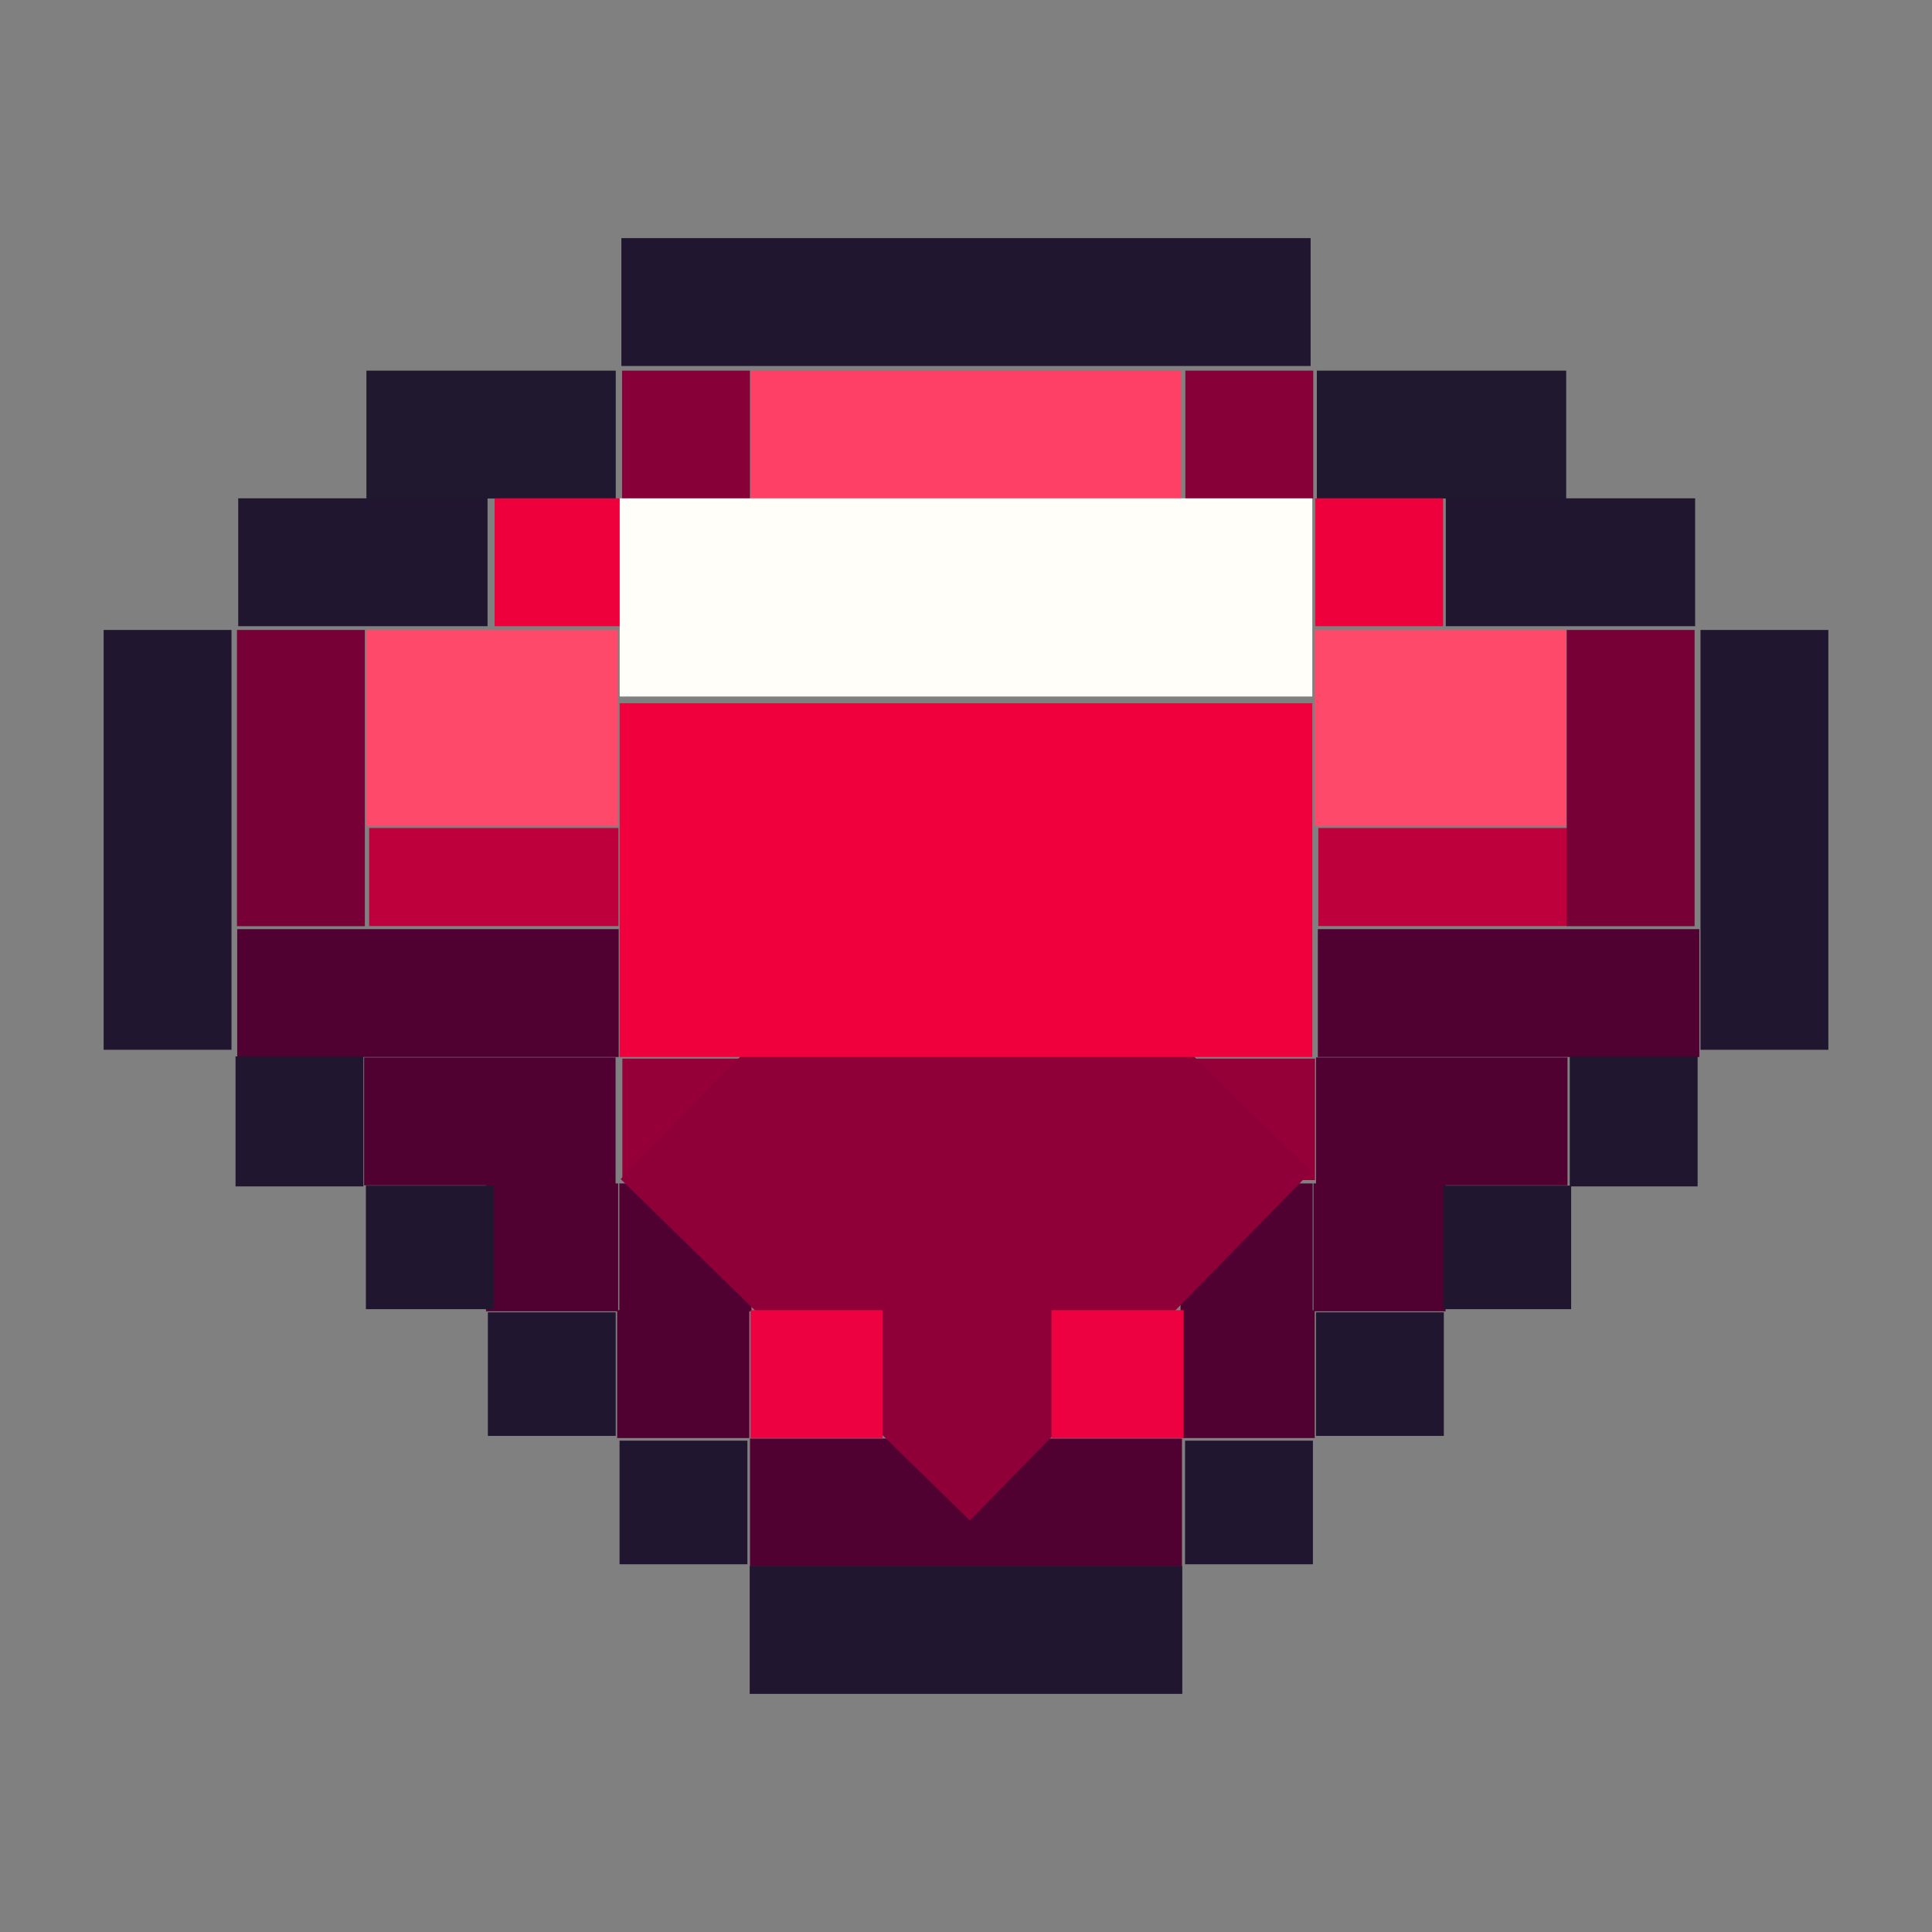 <?xml version="1.0" encoding="UTF-8"?>
<svg width="1024mm" height="1024mm" version="1.1" viewBox="0 0 1024 1024" xml:space="preserve" xmlns="http://www.w3.org/2000/svg"><rect x="0" y="0" width="1024" height="1024" fill="#808080" stroke="none"/><title>Ruby</title><g><g fill="#510032"><rect x="626.78" y="694.42" width="70.031" height="67.772" style="paint-order:markers fill stroke"/><rect x="327.11" y="694.42" width="70.031" height="67.772" style="paint-order:markers fill stroke"/><rect x="397.51" y="762.45" width="228.97" height="67.772" style="paint-order:markers fill stroke"/></g><rect x="329.34" y="126.21" width="365.32" height="67.772" fill="#211630" style="paint-order:markers fill stroke"/><rect x="194.21" y="196.45" width="132.15" height="67.772" fill="#20182f" style="paint-order:markers fill stroke"/><rect x="126.26" y="264.12" width="132.15" height="67.772" fill="#211630" style="paint-order:markers fill stroke"/><rect x="766.3" y="264.12" width="132.15" height="67.772" fill="#211630" style="paint-order:markers fill stroke"/><rect x="697.96" y="196.45" width="132.15" height="67.772" fill="#20182f" style="paint-order:markers fill stroke"/><rect x="329.71" y="196.45" width="67.772" height="67.772" fill="#870037" style="paint-order:markers fill stroke"/><rect x="628.27" y="196.45" width="67.772" height="67.772" fill="#870037" style="paint-order:markers fill stroke"/><rect x="697.1" y="264.12" width="67.772" height="67.772" fill="#ee003c" style="paint-order:markers fill stroke"/><rect x="262.15" y="264.12" width="67.772" height="67.772" fill="#ee003c" style="paint-order:markers fill stroke"/><g fill="#510032"><rect x="125.73" y="492.46" width="202.19" height="67.772" style="paint-order:markers fill stroke"/><rect x="698.48" y="492.46" width="202.19" height="67.772" style="paint-order:markers fill stroke"/><rect x="697.52" y="560.47" width="133.28" height="67.772" style="paint-order:markers fill stroke"/><rect x="192.98" y="560.47" width="133.28" height="67.772" style="paint-order:markers fill stroke"/><rect x="257.61" y="627.25" width="70.031" height="67.772" style="paint-order:markers fill stroke"/><rect x="328.26" y="627.25" width="70.031" height="67.772" style="paint-order:markers fill stroke"/><rect x="625.7" y="627.25" width="70.031" height="67.772" style="paint-order:markers fill stroke"/><rect x="696.17" y="627.25" width="70.031" height="67.772" style="paint-order:markers fill stroke"/></g><rect x="195.65" y="438.86" width="132.15" height="51.958" fill="#be013c" style="paint-order:markers fill stroke"/><rect x="698.73" y="438.86" width="132.15" height="51.958" fill="#be013c" style="paint-order:markers fill stroke"/><rect x="194.19" y="333.89" width="133.28" height="103.92" fill="#ff496b" style="paint-order:markers fill stroke"/><rect x="696.84" y="333.89" width="133.28" height="103.92" fill="#ff496b" style="paint-order:markers fill stroke"/><rect x="830.4" y="333.89" width="67.772" height="157" fill="#770036" style="paint-order:markers fill stroke"/><g fill="#211630"><rect x="901.3" y="333.89" width="67.772" height="222.52" style="paint-order:markers fill stroke"/><rect x="54.928" y="333.89" width="67.772" height="222.52" style="paint-order:markers fill stroke"/><rect x="124.84" y="559.91" width="67.772" height="68.901" style="paint-order:markers fill stroke"/><rect x="832" y="559.91" width="67.772" height="68.901" style="paint-order:markers fill stroke"/><rect x="764.97" y="628.38" width="67.772" height="65.513" style="paint-order:markers fill stroke"/><rect x="193.93" y="628.38" width="67.772" height="65.513" style="paint-order:markers fill stroke"/><rect x="258.58" y="695.54" width="67.772" height="65.513" style="paint-order:markers fill stroke"/><rect x="697.49" y="695.54" width="67.772" height="65.513" style="paint-order:markers fill stroke"/><rect x="628.1" y="763.58" width="67.772" height="65.513" style="paint-order:markers fill stroke"/><rect x="328.37" y="763.58" width="67.772" height="65.513" style="paint-order:markers fill stroke"/><rect x="397.35" y="830.02" width="229.29" height="67.772" style="paint-order:markers fill stroke"/></g><rect x="125.6" y="333.89" width="67.772" height="157" fill="#770036" style="paint-order:markers fill stroke"/><rect x="397.92" y="196.45" width="228.16" height="67.772" fill="#fe3f66" style="paint-order:markers fill stroke"/><rect x="328.45" y="264.12" width="367.1" height="105.05" fill="#fffef8" style="paint-order:markers fill stroke"/><rect x="329.86" y="561.09" width="367.1" height="64.383" fill="#960039" style="paint-order:markers fill stroke"/><rect transform="rotate(-45.641)" x="-216.81" y="672.1" width="258.89" height="258.89" fill="#8f0039" style="paint-order:markers fill stroke"/><rect x="557.33" y="694.42" width="70.031" height="67.772" fill="#ee0141" style="paint-order:markers fill stroke"/><rect x="397.82" y="694.42" width="70.031" height="67.772" fill="#ee0141" style="paint-order:markers fill stroke"/><rect x="328.45" y="372.73" width="367.1" height="187.5" fill="#f0013d" style="paint-order:markers fill stroke"/></g></svg>
